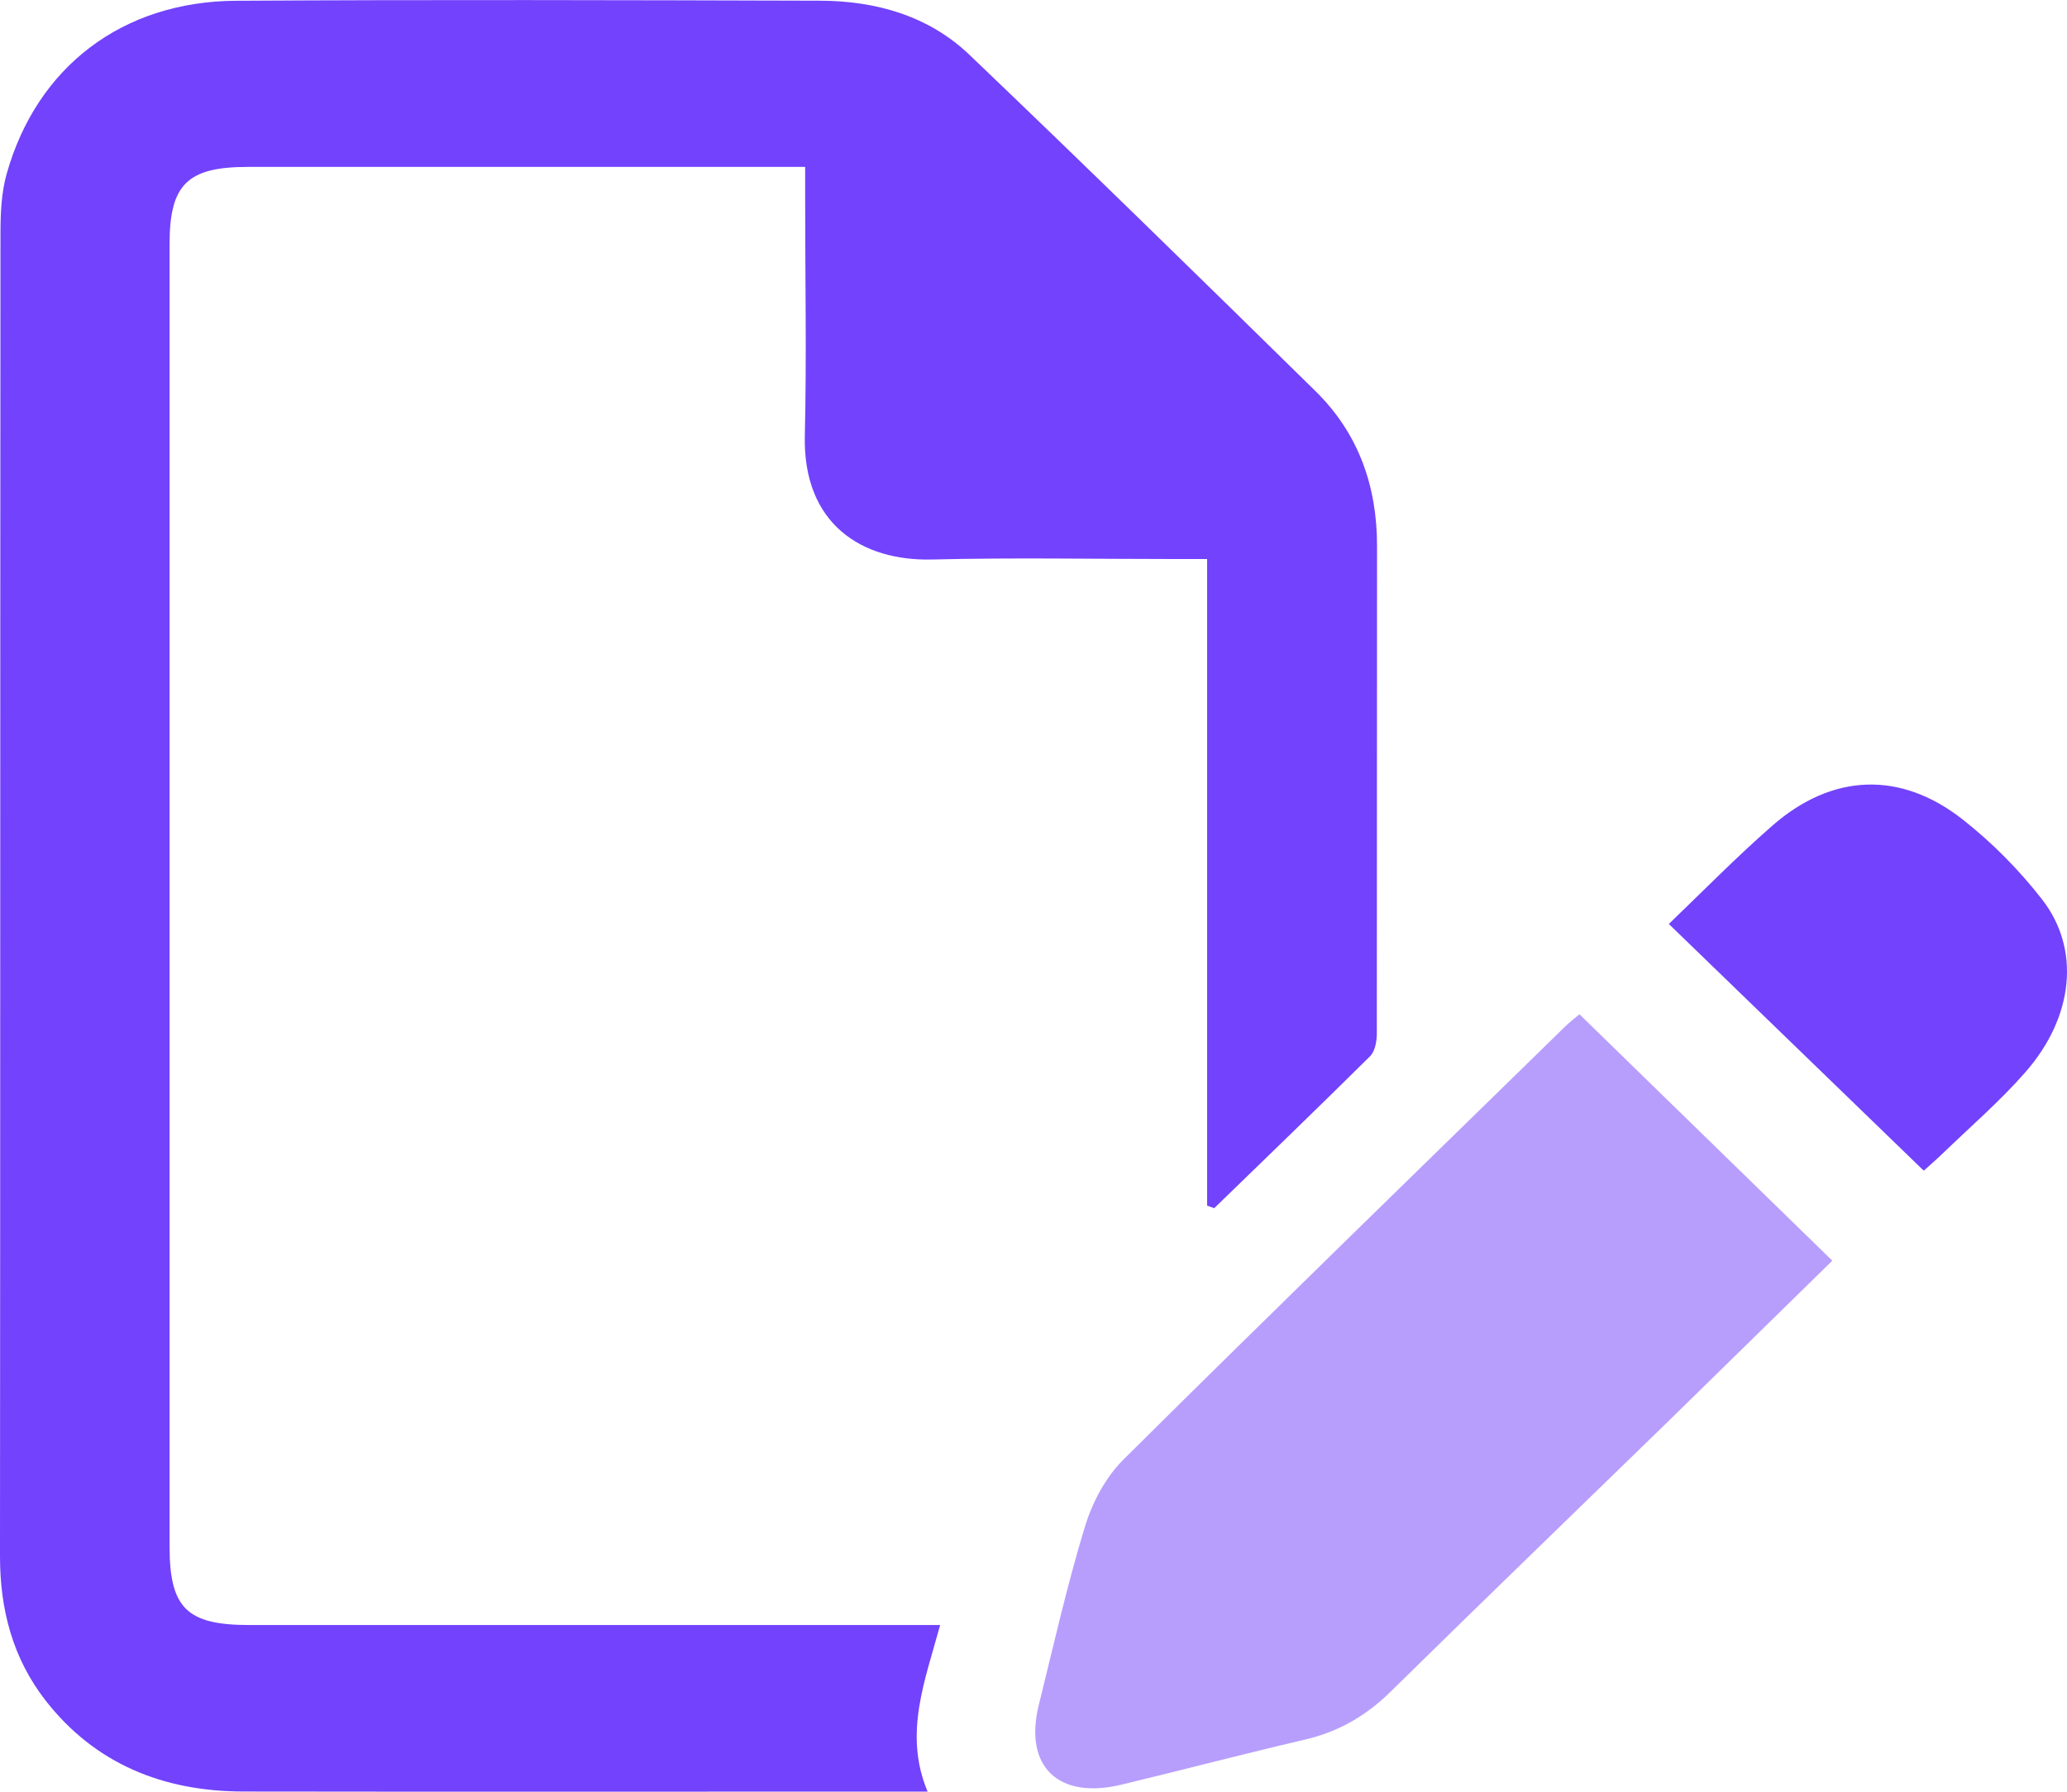 <svg width="30" height="26" viewBox="0 0 30 26" fill="none" xmlns="http://www.w3.org/2000/svg">
<g clip-path="url(#clip0_1088_7584)">
<path d="M17.52 17.493V8.112C17.329 8.112 17.181 8.112 17.034 8.112C15.866 8.112 14.698 8.09 13.53 8.119C12.512 8.145 11.651 7.607 11.681 6.32C11.708 5.182 11.686 4.044 11.686 2.906C11.686 2.76 11.686 2.615 11.686 2.422H11.19C8.659 2.422 6.129 2.422 3.598 2.422C2.722 2.422 2.461 2.674 2.461 3.542C2.46 9.842 2.461 16.14 2.461 22.44C2.461 23.336 2.713 23.581 3.618 23.581C6.775 23.581 9.93 23.581 13.088 23.581H13.645C13.426 24.388 13.111 25.16 13.463 25.998H13.081C9.897 25.998 6.713 26.002 3.528 25.997C2.366 25.995 1.378 25.594 0.662 24.677C0.184 24.064 0 23.355 0 22.585C0.005 16.191 0.002 9.796 0.007 3.402C0.007 3.106 0.018 2.799 0.098 2.518C0.536 0.97 1.776 0.021 3.424 0.011C6.246 -0.006 9.069 0.002 11.893 0.01C12.71 0.011 13.478 0.229 14.07 0.795C15.758 2.407 17.425 4.039 19.09 5.673C19.719 6.289 19.986 7.056 19.986 7.921C19.983 10.277 19.986 12.634 19.983 14.993C19.983 15.105 19.959 15.253 19.886 15.326C19.138 16.067 18.379 16.799 17.623 17.532C17.59 17.52 17.556 17.507 17.523 17.496L17.52 17.493Z" fill="#7242FD"/>
<path d="M26.594 18.294C25.828 19.045 25.025 19.831 24.221 20.617C22.874 21.928 21.521 23.233 20.181 24.55C19.827 24.898 19.428 25.13 18.938 25.244C18.047 25.451 17.162 25.685 16.274 25.898C15.36 26.117 14.858 25.634 15.076 24.745C15.291 23.877 15.487 23.004 15.747 22.151C15.854 21.802 16.046 21.437 16.304 21.181C18.427 19.074 20.573 16.99 22.712 14.9C22.789 14.825 22.874 14.76 22.924 14.718C24.157 15.919 25.37 17.102 26.592 18.292L26.594 18.294Z" fill="#B79EFD"/>
<path d="M27.922 16.989C26.675 15.783 25.466 14.613 24.221 13.408C24.711 12.938 25.2 12.438 25.727 11.978C26.594 11.223 27.581 11.183 28.484 11.89C28.911 12.225 29.305 12.623 29.637 13.05C30.2 13.772 30.098 14.755 29.4 15.554C29.033 15.975 28.603 16.345 28.199 16.735C28.102 16.829 27.999 16.917 27.922 16.987V16.989Z" fill="#7242FD"/>
</g>
<defs>
<clipPath id="clip0_1088_7584">
<rect width="30" height="26" fill="white"/>
</clipPath>
</defs>
</svg>
